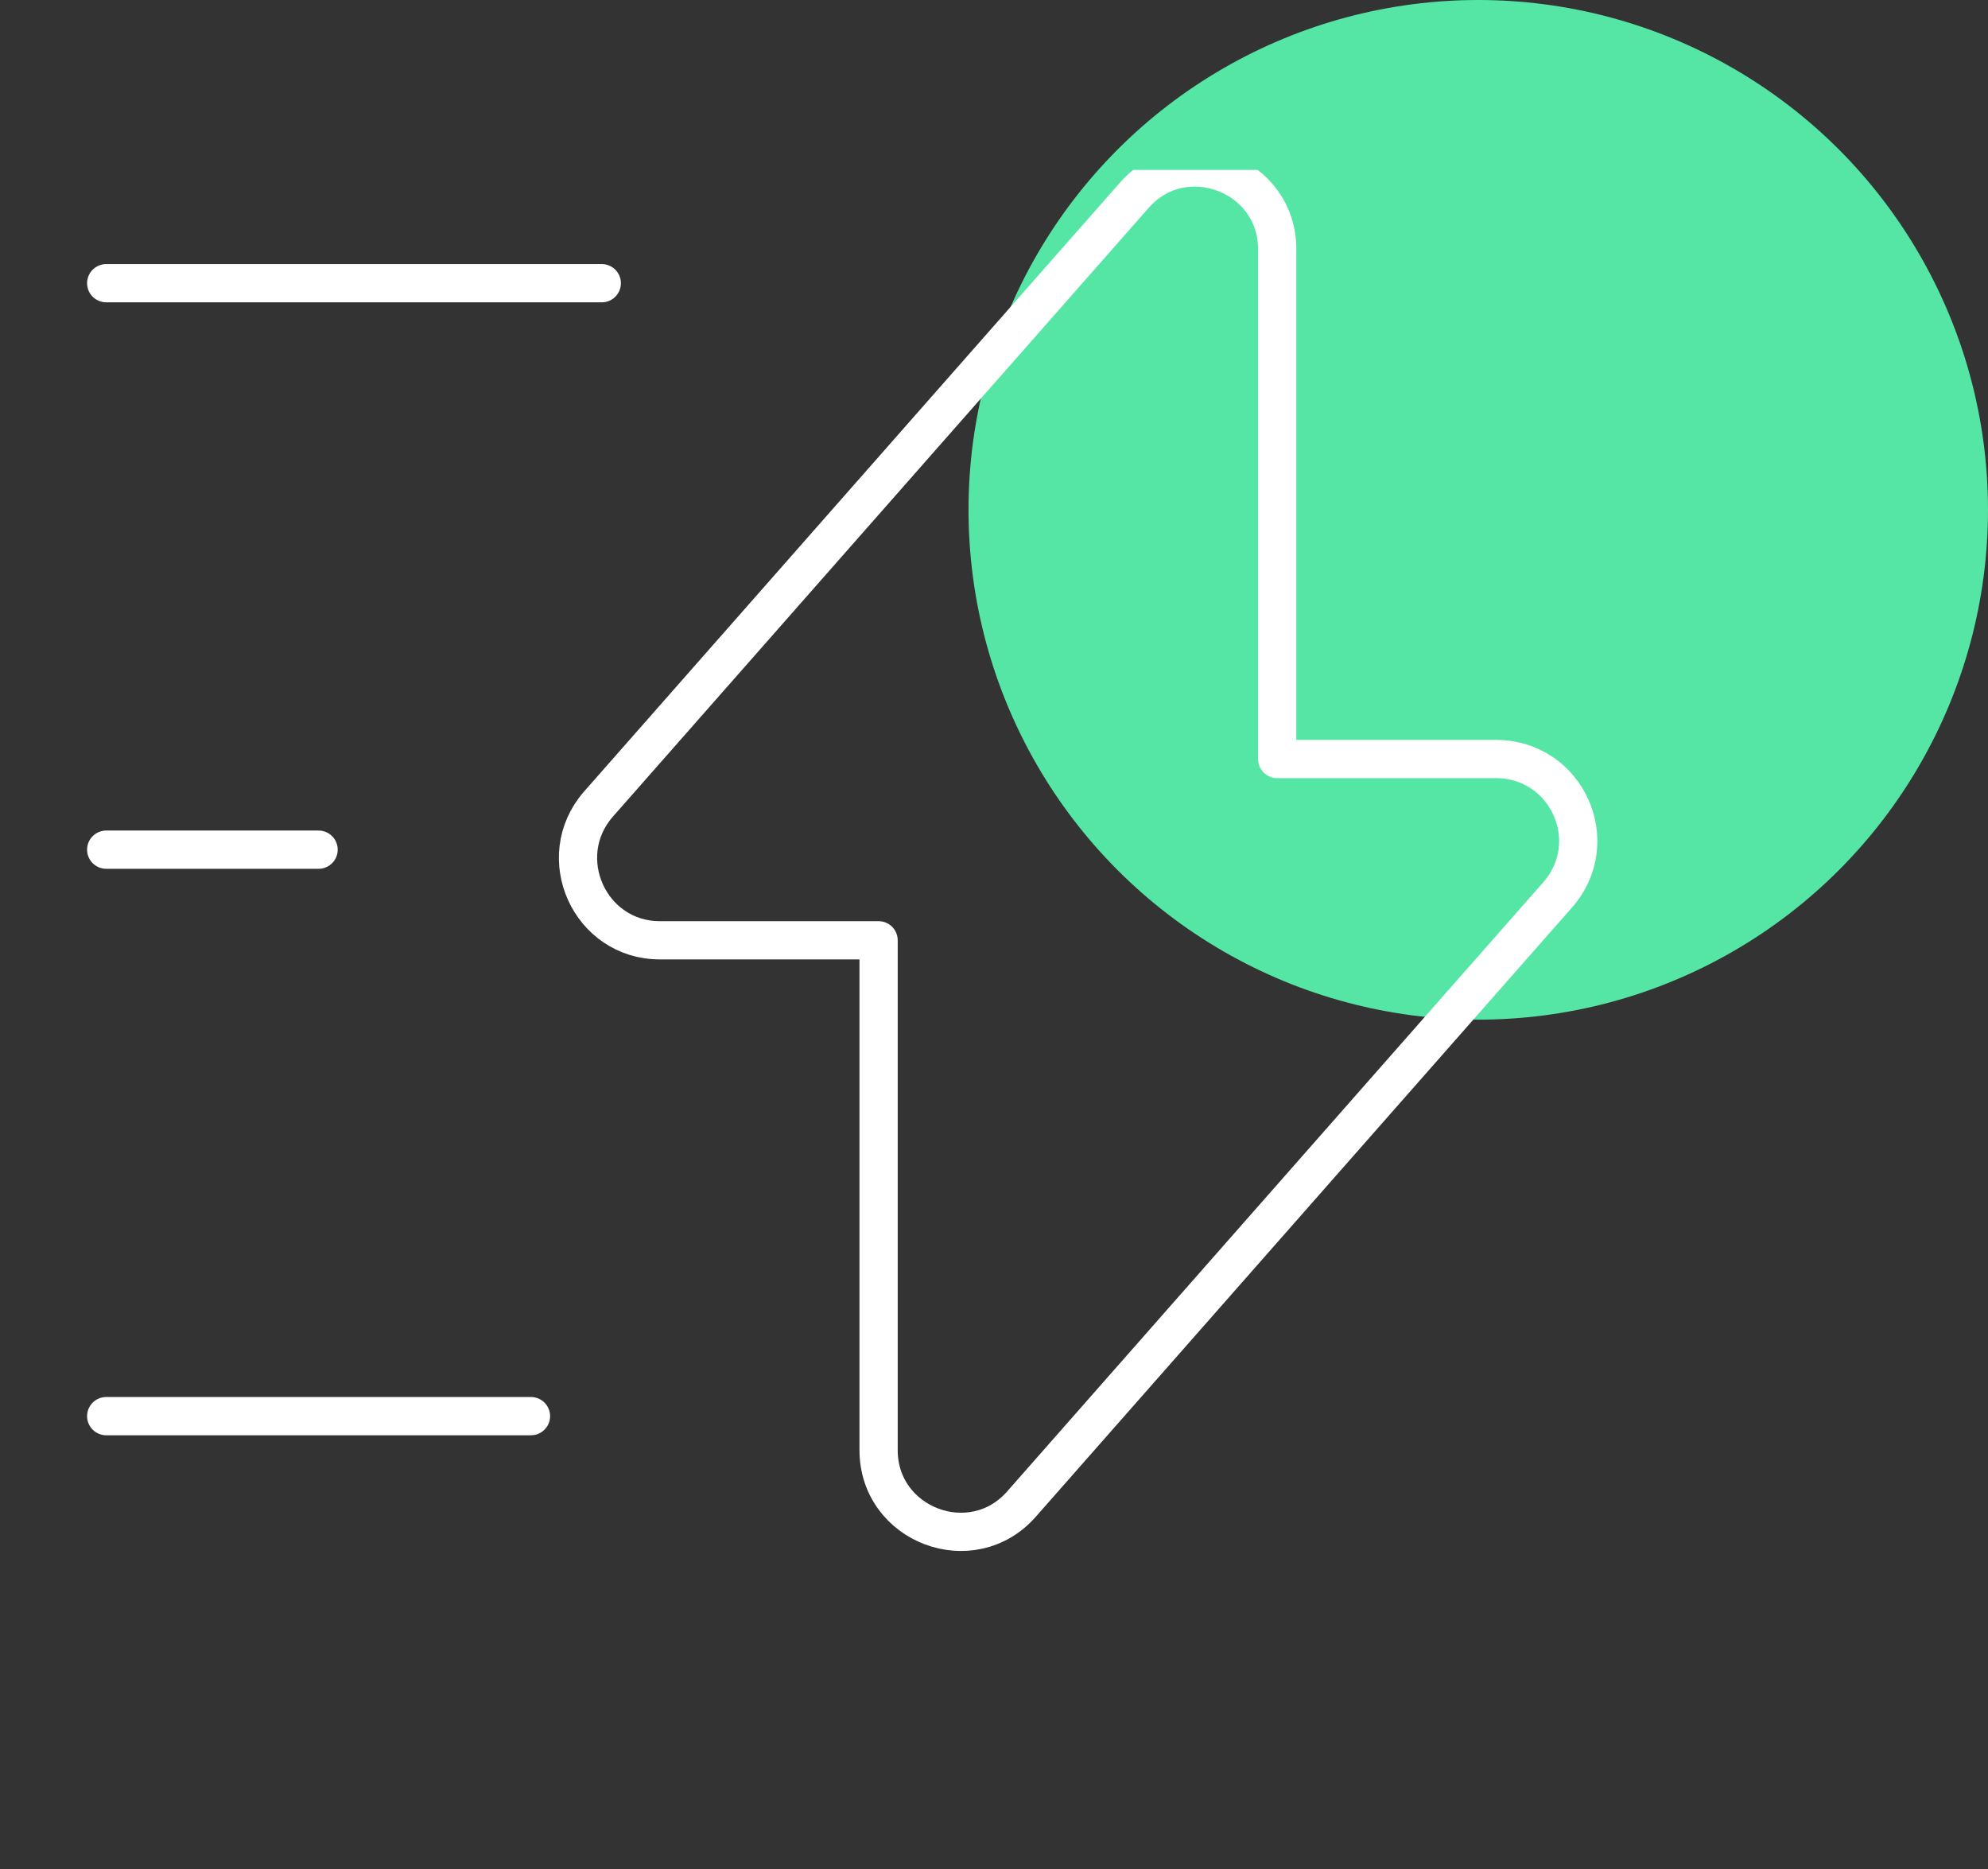 <svg width="117" height="110" viewBox="0 0 117 110" fill="none" xmlns="http://www.w3.org/2000/svg">
<rect x="0" y="0" width="117" height="110" fill="#333333" stroke="none"/>
<circle cx="87" cy="30" r="30" fill="#55E6A5"/>
<g clip-path="url(#clip0_2794_1370)">
<path d="M35.417 16.665H6.25M31.25 83.332H6.25M18.75 49.998H6.25M38.833 55.331H51.708V85.332C51.708 89.748 57.208 91.832 60.125 88.498L91.667 52.665C94.417 49.54 92.208 44.665 88.042 44.665H75.167V14.665C75.167 10.248 69.667 8.165 66.75 11.498L35.208 47.331C32.5 50.456 34.708 55.331 38.833 55.331Z" stroke="white" stroke-width="2.25" stroke-miterlimit="10" stroke-linecap="round" stroke-linejoin="round"/>
</g>
<defs>
<clipPath id="clip0_2794_1370">
<rect width="100" height="100" fill="white" transform="translate(0 10)"/>
</clipPath>
</defs>
</svg>
